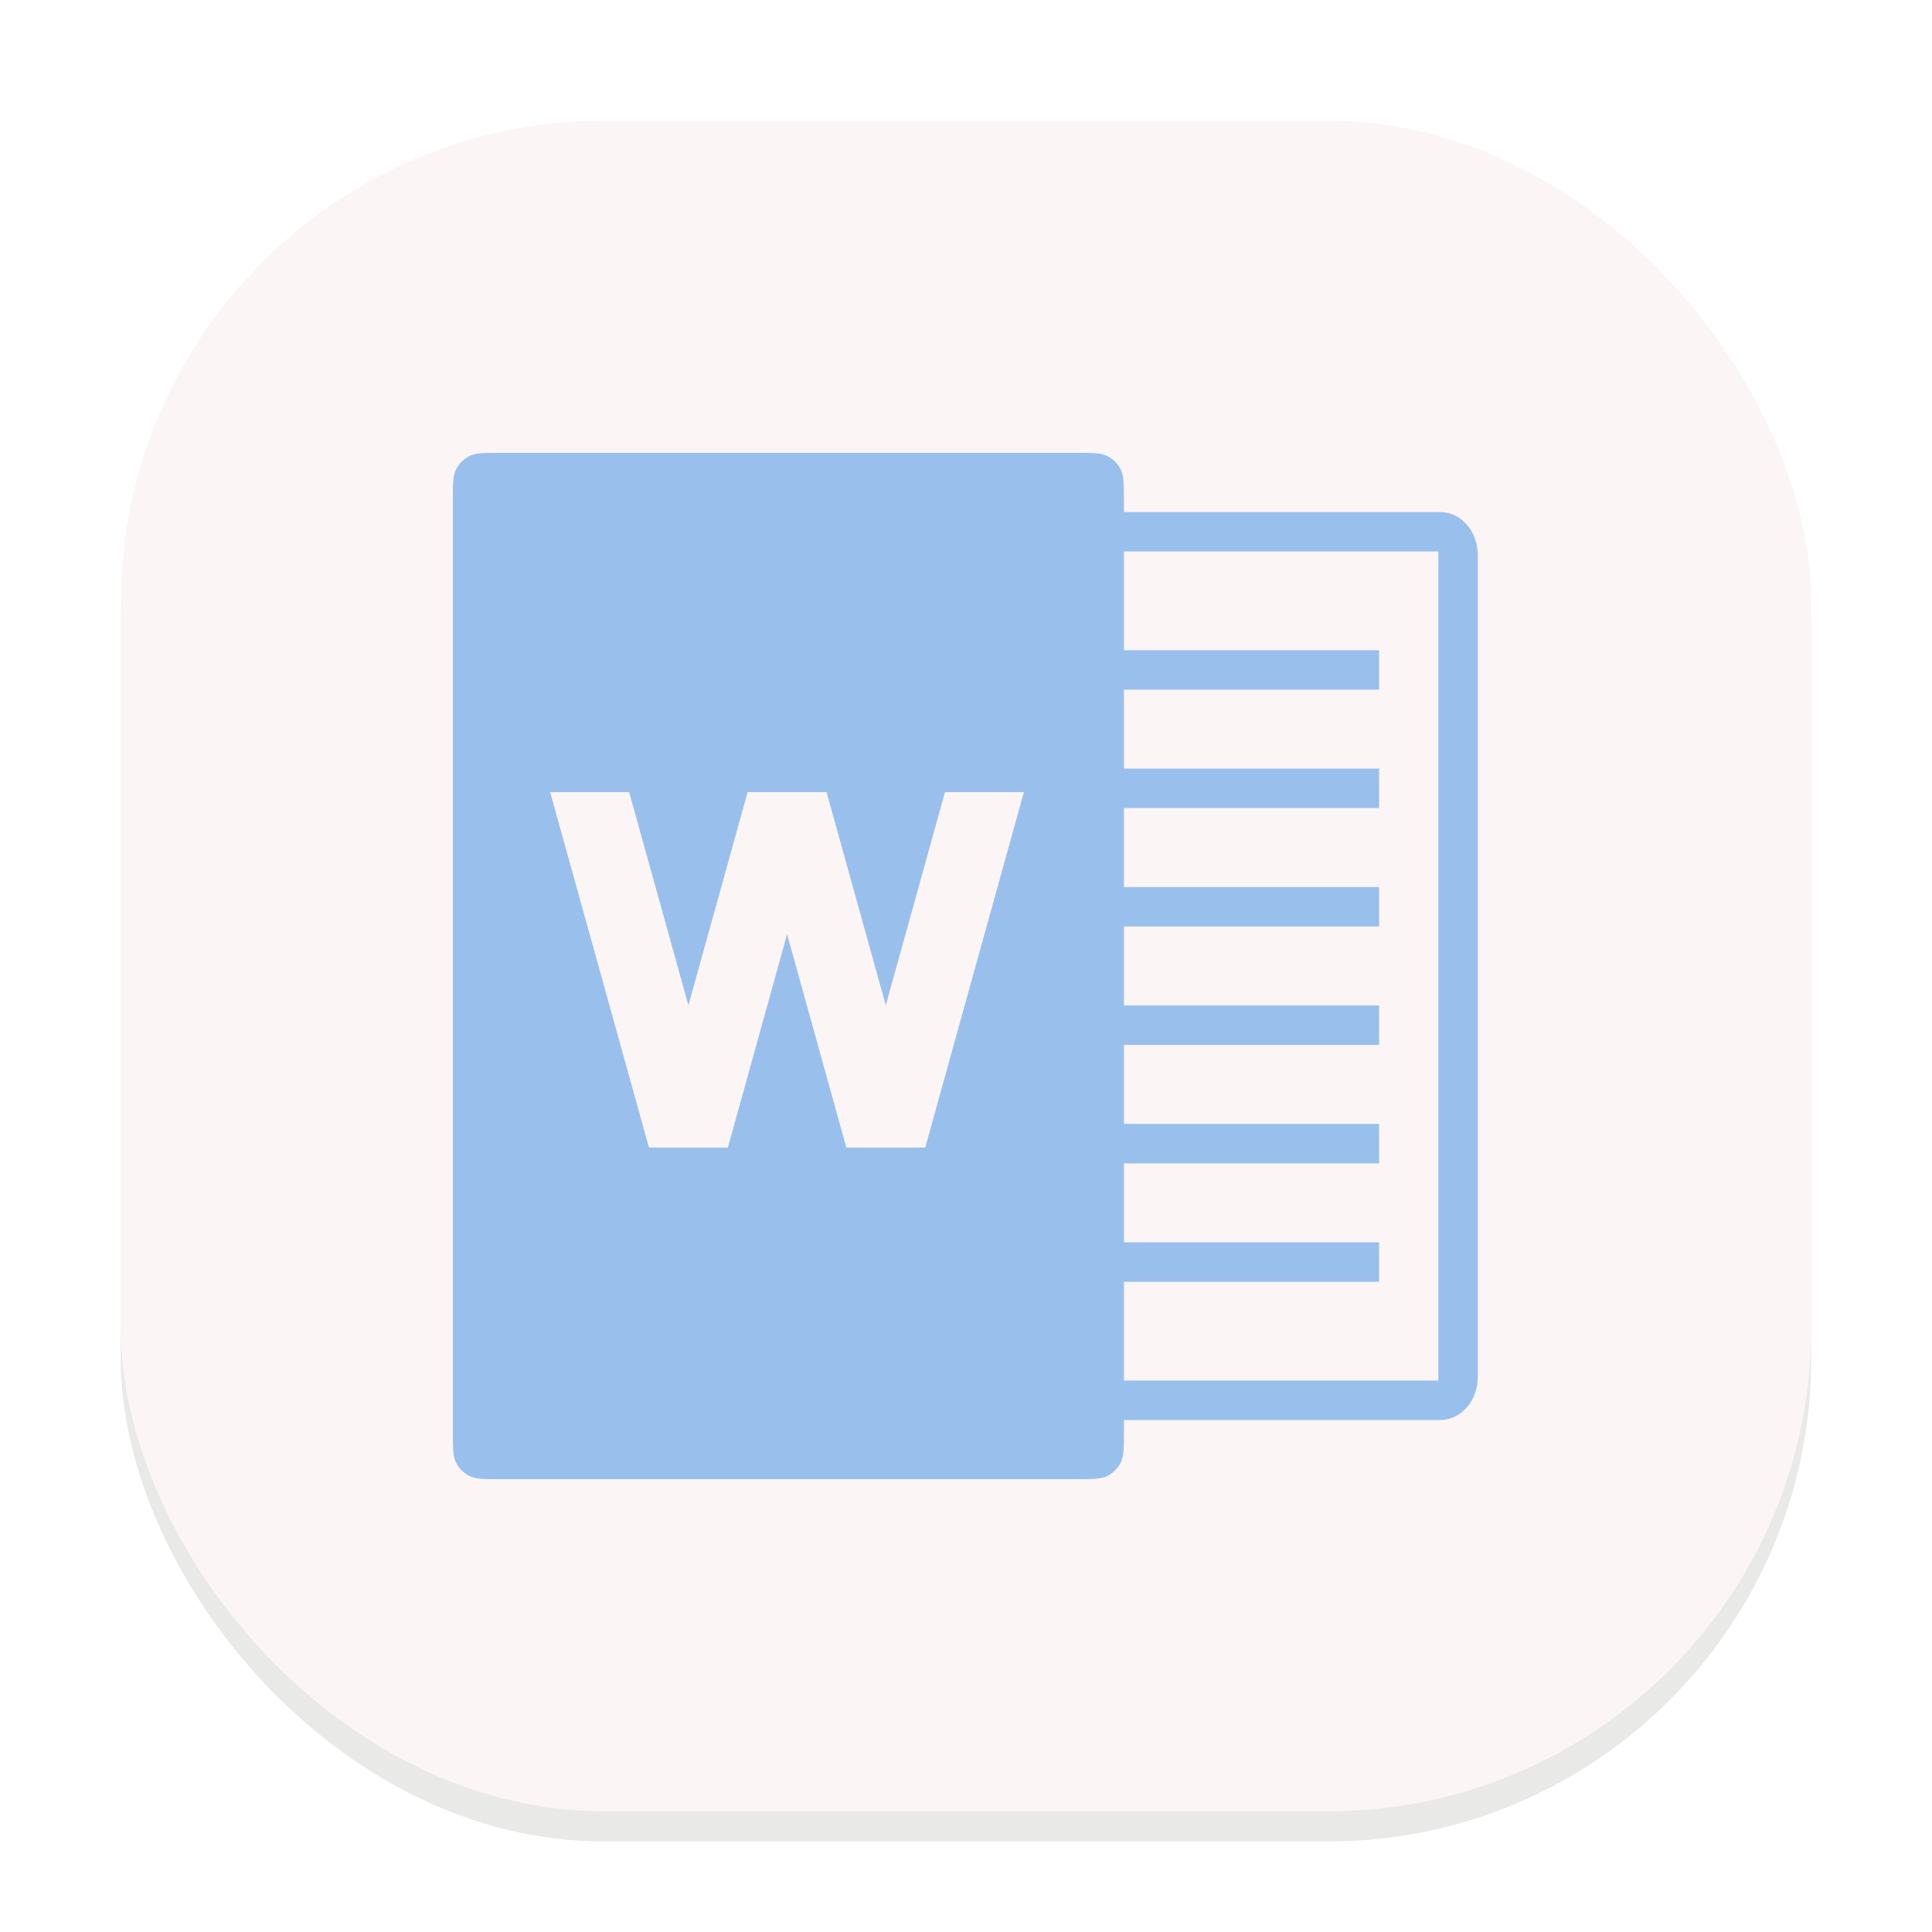 <svg width="64" height="64" viewBox="0 0 64 64" fill="none" xmlns="http://www.w3.org/2000/svg">
<g clip-path="url(#clip0_194_4)">
<g opacity="0.16" filter="url(#filter0_f_194_4)">
<rect x="4" y="5" width="56" height="56" rx="16" fill="#73736E"/>
</g>
<rect x="4" y="4" width="56" height="56" rx="16" fill="#FBF5F5"/>
<path d="M47.709 16.962H33.2C32.512 16.962 31.954 17.598 31.954 18.383V45.619C31.954 46.404 32.512 47.04 33.2 47.04H47.709C48.397 47.04 48.954 46.404 48.954 45.619V18.383C48.954 17.598 48.397 16.962 47.709 16.962Z" fill="#99C0ED"/>
<path d="M47.647 18.269H33.262V45.733H47.647V18.269Z" fill="#FBF5F5"/>
<path d="M45.685 21.539H33.917V22.846H45.685V21.539Z" fill="#99C0ED"/>
<path d="M45.685 25.461H33.917V26.768H45.685V25.461Z" fill="#99C0ED"/>
<path d="M45.685 29.385H33.917V30.692H45.685V29.385Z" fill="#99C0ED"/>
<path d="M45.685 33.307H33.917V34.614H45.685V33.307Z" fill="#99C0ED"/>
<path d="M45.685 37.231H33.917V38.539H45.685V37.231Z" fill="#99C0ED"/>
<path d="M45.685 41.153H33.917V42.461H45.685V41.153Z" fill="#99C0ED"/>
<path d="M35.632 15H16.6C16.04 15 15.76 15 15.546 15.109C15.358 15.205 15.205 15.358 15.109 15.546C15 15.76 15 16.04 15 16.6L15 47.4C15 47.96 15 48.24 15.109 48.454C15.205 48.642 15.358 48.795 15.546 48.891C15.76 49 16.04 49 16.6 49H35.632C36.192 49 36.472 49 36.686 48.891C36.874 48.795 37.027 48.642 37.123 48.454C37.232 48.24 37.232 47.96 37.232 47.4V16.6C37.232 16.04 37.232 15.76 37.123 15.546C37.027 15.358 36.874 15.205 36.686 15.109C36.472 15 36.192 15 35.632 15Z" fill="#99C0ED"/>
<path d="M18.225 26.24L20.841 26.239L24.113 38.009L21.497 38.009L18.225 26.24Z" fill="#FBF5F5"/>
<path d="M27.38 26.24L24.766 26.241L21.497 38.009L24.113 38.009L27.38 26.24Z" fill="#FBF5F5"/>
<path d="M24.766 26.241L27.38 26.24L30.651 38.009L28.035 38.01L24.766 26.241Z" fill="#FBF5F5"/>
<path d="M33.918 26.238L31.304 26.241L28.035 38.01L30.651 38.009L33.918 26.238Z" fill="#FBF5F5"/>
</g>
<defs>
<filter id="filter0_f_194_4" x="0" y="1" width="64" height="64" filterUnits="userSpaceOnUse" color-interpolation-filters="sRGB">
<feFlood flood-opacity="0" result="BackgroundImageFix"/>
<feBlend mode="normal" in="SourceGraphic" in2="BackgroundImageFix" result="shape"/>
<feGaussianBlur stdDeviation="2" result="effect1_foregroundBlur_194_4"/>
</filter>
<clipPath id="clip0_194_4">
<rect width="64" height="64" fill="white"/>
</clipPath>
</defs>
</svg>
